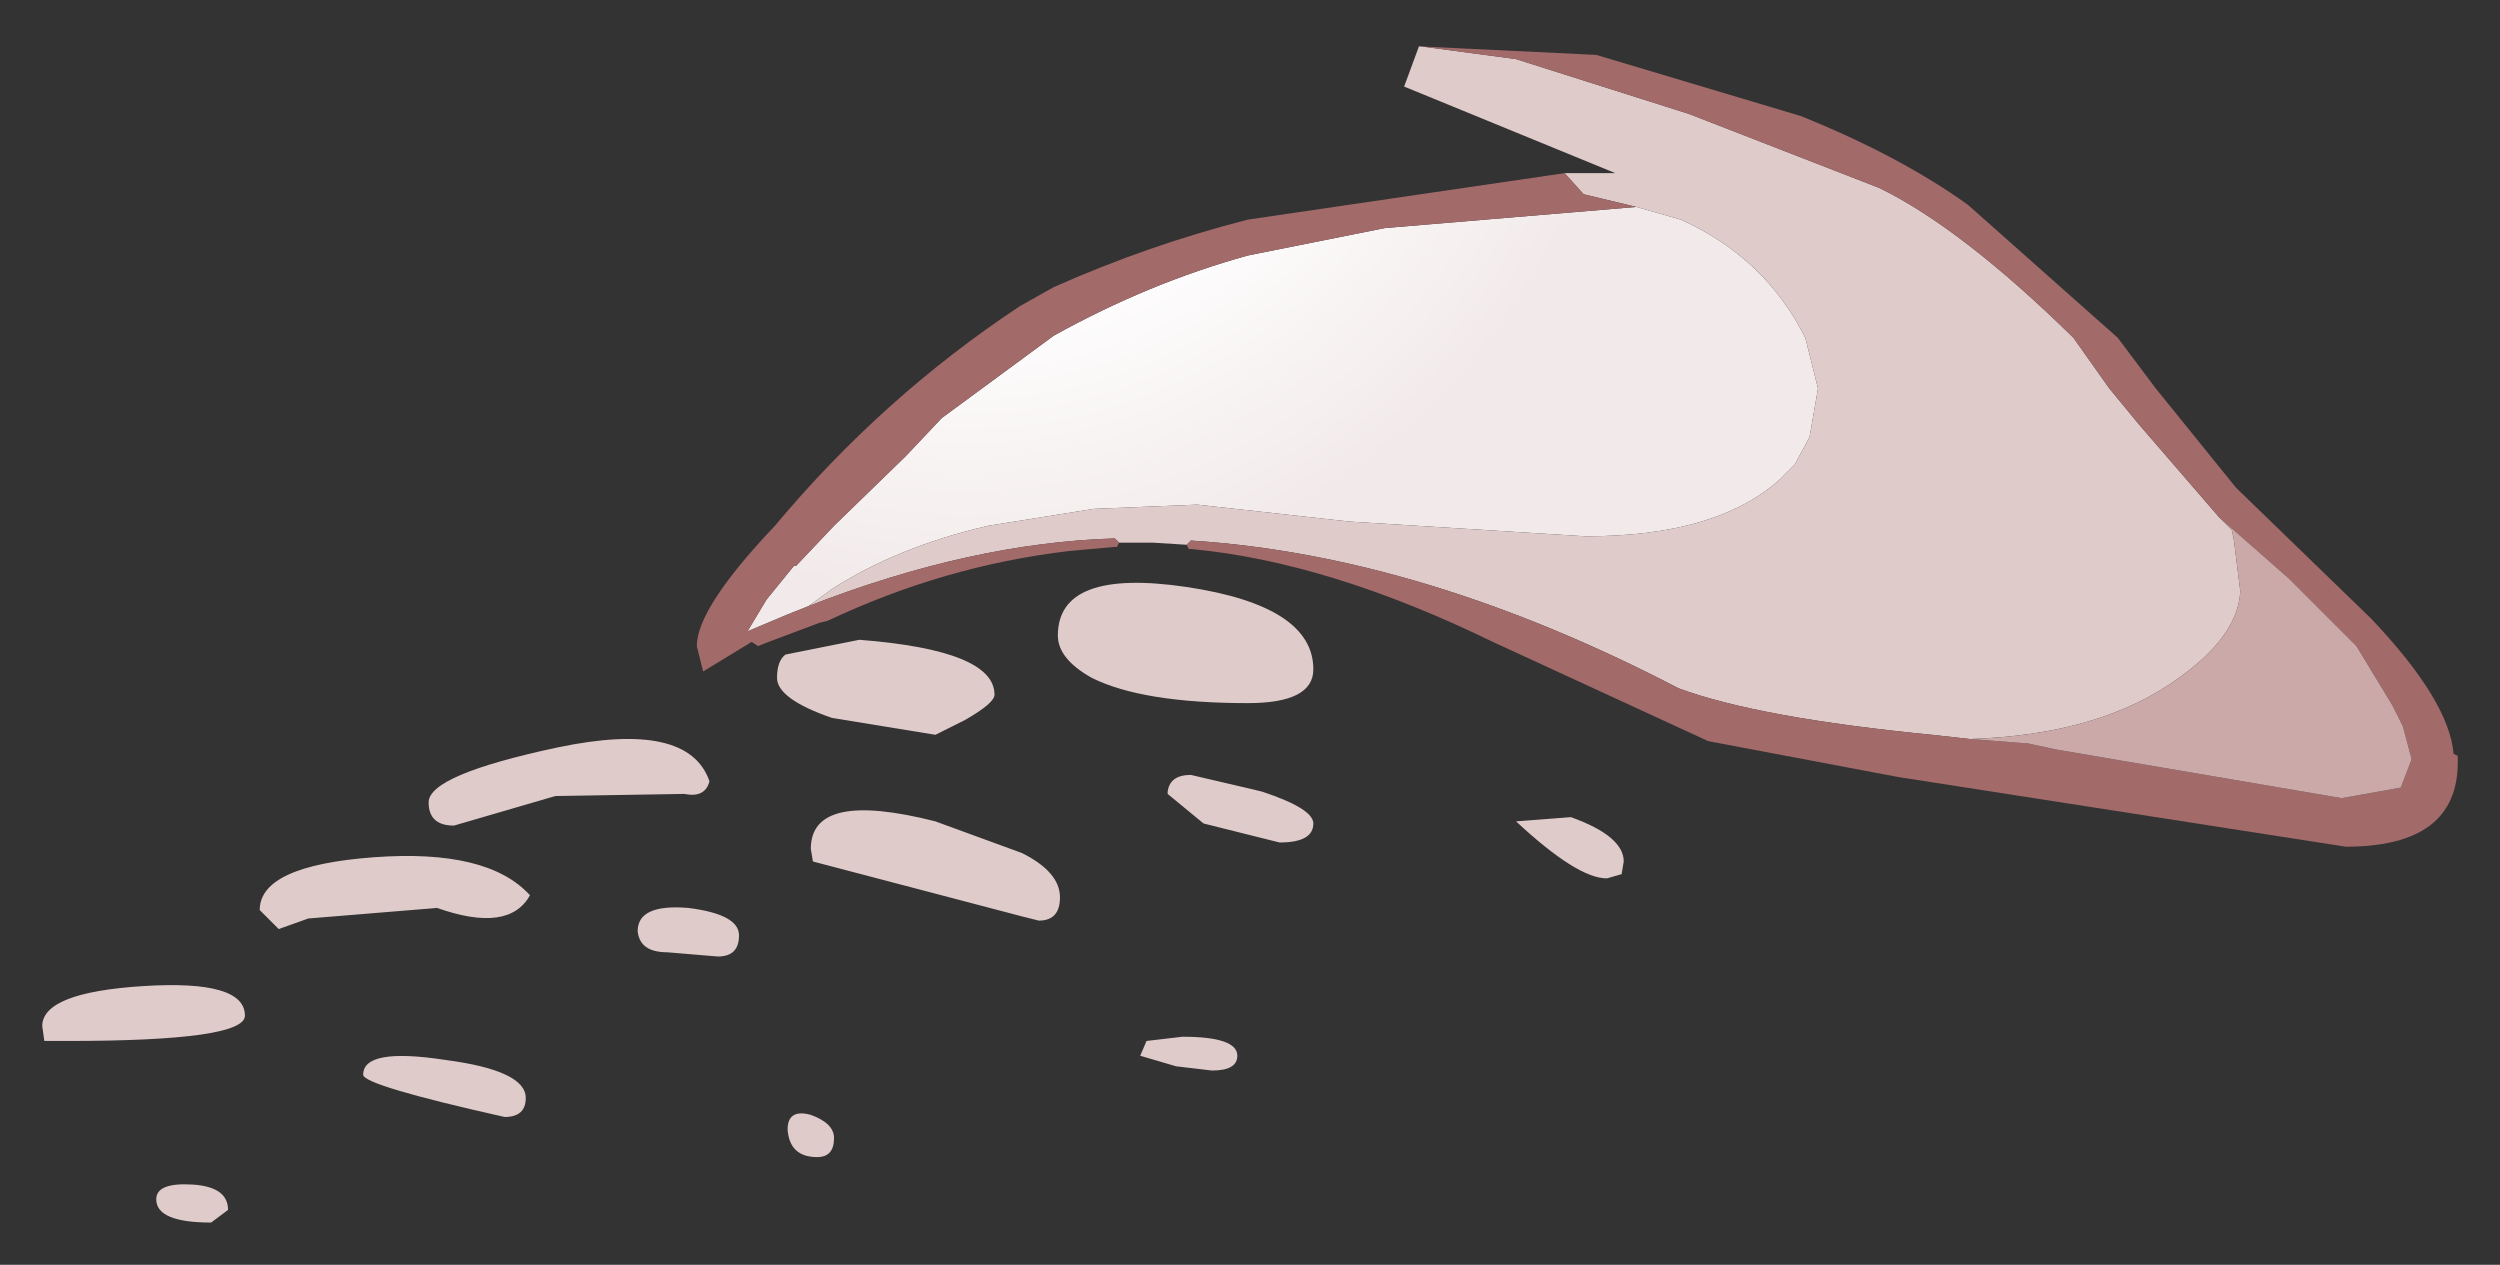 <?xml version="1.0" encoding="UTF-8" standalone="no"?>
<svg xmlns:xlink="http://www.w3.org/1999/xlink" height="29.95px" width="59.2px" xmlns="http://www.w3.org/2000/svg">
  <rect width="100%" height="100%" fill="#333333" stroke="none"/>
  <g transform="matrix(1.0, 0.0, 0.0, 1.0, 37.35, 13.7)">
    <path d="M1.05 7.0 L0.7 7.1 Q0.0 7.1 -1.45 5.75 L-0.15 5.65 Q1.1 6.1 1.1 6.7 L1.05 7.0 M-7.65 5.0 L-7.45 5.05 Q-6.25 5.45 -6.25 5.8 -6.25 6.25 -7.05 6.25 L-8.85 5.8 -9.7 5.1 -9.7 5.05 Q-9.65 4.65 -9.15 4.65 L-7.65 5.0 M-6.25 2.15 Q-6.25 2.95 -7.8 2.95 -10.3 2.95 -11.5 2.35 -12.3 1.9 -12.3 1.35 -12.3 -0.25 -9.25 0.2 -6.25 0.65 -6.25 2.15 M-8.05 11.3 Q-8.05 11.65 -8.65 11.65 L-9.5 11.55 -10.35 11.3 -10.2 10.95 -9.35 10.85 Q-8.05 10.85 -8.05 11.3 M-14.5 3.35 L-15.2 3.7 -17.65 3.3 Q-18.95 2.85 -18.95 2.35 -18.95 1.95 -18.75 1.8 L-17.0 1.45 Q-13.8 1.7 -13.8 2.75 -13.8 2.95 -14.5 3.35 M-18.15 6.4 Q-18.15 5.0 -15.2 5.75 L-13.15 6.5 Q-12.25 6.95 -12.25 7.55 -12.25 8.1 -12.75 8.1 L-13.15 8.0 -18.1 6.7 -18.15 6.4 M-18.0 13.7 Q-18.65 13.7 -18.7 13.05 -18.7 12.55 -18.15 12.7 -17.6 12.9 -17.6 13.25 -17.6 13.7 -18.0 13.7 M-21.15 5.1 L-24.2 5.15 -26.6 5.85 Q-27.2 5.85 -27.2 5.3 -27.2 4.65 -24.15 4.0 -21.05 3.35 -20.55 4.8 -20.65 5.2 -21.15 5.1 M-30.05 8.05 L-30.75 8.3 -31.2 7.85 Q-31.2 6.8 -28.5 6.6 -25.8 6.4 -24.8 7.5 -25.3 8.4 -27.0 7.8 L-30.05 8.05 M-26.8 11.4 Q-24.9 11.65 -24.9 12.3 -24.9 12.75 -25.4 12.75 -28.75 12.0 -28.75 11.75 -28.75 11.1 -26.8 11.4 M-21.55 8.85 Q-22.2 8.85 -22.25 8.35 -22.25 7.7 -21.05 7.8 -19.85 7.95 -19.85 8.45 -19.85 8.95 -20.35 8.95 L-21.55 8.85 M-35.75 10.95 L-36.3 10.95 -36.35 10.6 Q-36.35 9.8 -33.95 9.65 -31.55 9.5 -31.55 10.35 -31.55 10.95 -35.75 10.95 M-32.35 15.25 Q-33.65 15.25 -33.65 14.7 -33.65 14.3 -32.8 14.35 -31.95 14.4 -31.95 14.95 L-32.35 15.25" fill="#e0cbcb" fill-rule="evenodd" stroke="none"/>
    <path d="M1.4 -8.8 L2.45 -8.5 Q4.45 -7.6 5.4 -5.7 L5.7 -4.5 5.5 -3.35 5.15 -2.7 4.8 -2.35 Q3.3 -1.0 0.2 -1.0 L-5.4 -1.35 -9.0 -1.75 -11.45 -1.65 -13.95 -1.25 Q-16.1 -0.75 -17.65 0.25 L-18.2 0.65 -18.7 0.85 -19.65 1.25 -19.2 0.5 -18.55 -0.3 -18.5 -0.3 -17.6 -1.25 -15.9 -2.9 -15.05 -3.8 -12.4 -5.75 Q-10.15 -7.0 -7.8 -7.65 L-4.55 -8.3 1.4 -8.8" fill="url(#gradient0)" fill-rule="evenodd" stroke="none"/>
    <path d="M-9.25 -0.8 L-10.05 -0.85 -10.6 -0.85 -10.85 -0.85 -10.9 -0.9 -10.95 -0.95 Q-14.35 -0.85 -18.2 0.65 L-17.65 0.25 Q-16.1 -0.75 -13.95 -1.25 L-11.45 -1.65 -9.0 -1.75 -5.4 -1.35 0.2 -1.0 Q3.3 -1.0 4.8 -2.35 L5.15 -2.7 5.5 -3.35 5.7 -4.5 5.4 -5.7 Q4.45 -7.6 2.45 -8.5 L1.4 -8.8 0.15 -9.1 -0.3 -9.6 0.9 -9.6 -4.1 -11.65 -3.75 -12.6 -3.7 -12.6 -1.45 -12.3 2.65 -11.0 7.15 -9.25 Q9.1 -8.3 11.75 -5.7 L12.6 -4.5 13.3 -3.65 15.2 -1.45 15.4 -1.25 15.5 -1.15 15.55 -0.9 15.7 0.3 Q15.65 1.35 14.25 2.35 12.4 3.7 9.3 3.8 L8.4 3.7 Q4.3 3.3 2.4 2.6 -3.65 -0.55 -9.15 -0.9 L-9.2 -0.85 -9.25 -0.8" fill="#e0cbcb" fill-rule="evenodd" stroke="none"/>
    <path d="M-3.7 -12.6 L0.45 -12.4 5.3 -10.95 Q7.65 -10.0 9.25 -8.85 L12.8 -5.7 13.7 -4.5 15.6 -2.15 18.8 0.95 Q20.65 2.9 20.75 4.15 L20.85 4.2 20.85 4.35 Q20.85 6.35 18.2 6.35 L7.6 4.7 3.1 3.85 -2.0 1.5 Q-5.9 -0.4 -9.15 -0.7 L-9.2 -0.7 -9.25 -0.8 -9.2 -0.85 -9.15 -0.9 Q-3.65 -0.55 2.4 2.6 4.3 3.3 8.4 3.7 L9.3 3.8 10.6 3.9 10.65 3.9 11.35 4.05 18.1 5.2 19.5 4.95 19.75 4.3 19.75 4.25 19.55 3.5 19.5 3.4 19.3 3.0 18.45 1.6 16.85 0.0 15.2 -1.45 13.3 -3.65 12.6 -4.5 11.75 -5.7 Q9.1 -8.3 7.15 -9.25 L2.65 -11.0 -1.45 -12.3 -3.7 -12.6 M-10.85 -0.85 L-10.9 -0.75 -10.95 -0.75 -12.05 -0.65 Q-15.0 -0.3 -17.75 1.0 L-17.95 1.05 -19.15 1.5 -19.4 1.6 -19.55 1.5 -20.7 2.2 -20.85 1.6 Q-20.85 0.7 -19.0 -1.25 -16.45 -4.3 -13.2 -6.45 L-12.4 -6.9 Q-10.15 -7.9 -7.8 -8.5 L-0.3 -9.6 0.15 -9.1 1.4 -8.8 -4.55 -8.3 -7.8 -7.65 Q-10.15 -7.0 -12.4 -5.75 L-15.05 -3.8 -15.9 -2.9 -17.6 -1.25 -18.5 -0.3 -18.55 -0.3 -19.2 0.5 -19.65 1.25 -18.7 0.85 -18.2 0.65 Q-14.35 -0.85 -10.95 -0.95 L-10.9 -0.9 -10.85 -0.85" fill="#a36a6a" fill-rule="evenodd" stroke="none"/>
    <path d="M15.2 -1.45 L16.85 0.0 18.45 1.6 19.3 3.0 19.5 3.4 19.55 3.5 19.75 4.25 19.75 4.3 19.5 4.95 18.1 5.2 11.35 4.05 10.65 3.9 10.6 3.9 9.3 3.8 Q12.4 3.7 14.25 2.35 15.65 1.35 15.7 0.3 L15.55 -0.9 15.5 -1.15 15.4 -1.25 15.2 -1.45" fill="#cca9a9" fill-rule="evenodd" stroke="none"/>
  </g>
  <defs>
    <radialGradient cx="0" cy="0" gradientTransform="matrix(0.022, 0.0, 0.0, 0.022, -14.5, -15.45)" gradientUnits="userSpaceOnUse" id="gradient0" r="819.2" spreadMethod="pad">
      <stop offset="0.478" stop-color="#ffffff"></stop>
      <stop offset="0.882" stop-color="#f2eaea"></stop>
    </radialGradient>
  </defs>
</svg>